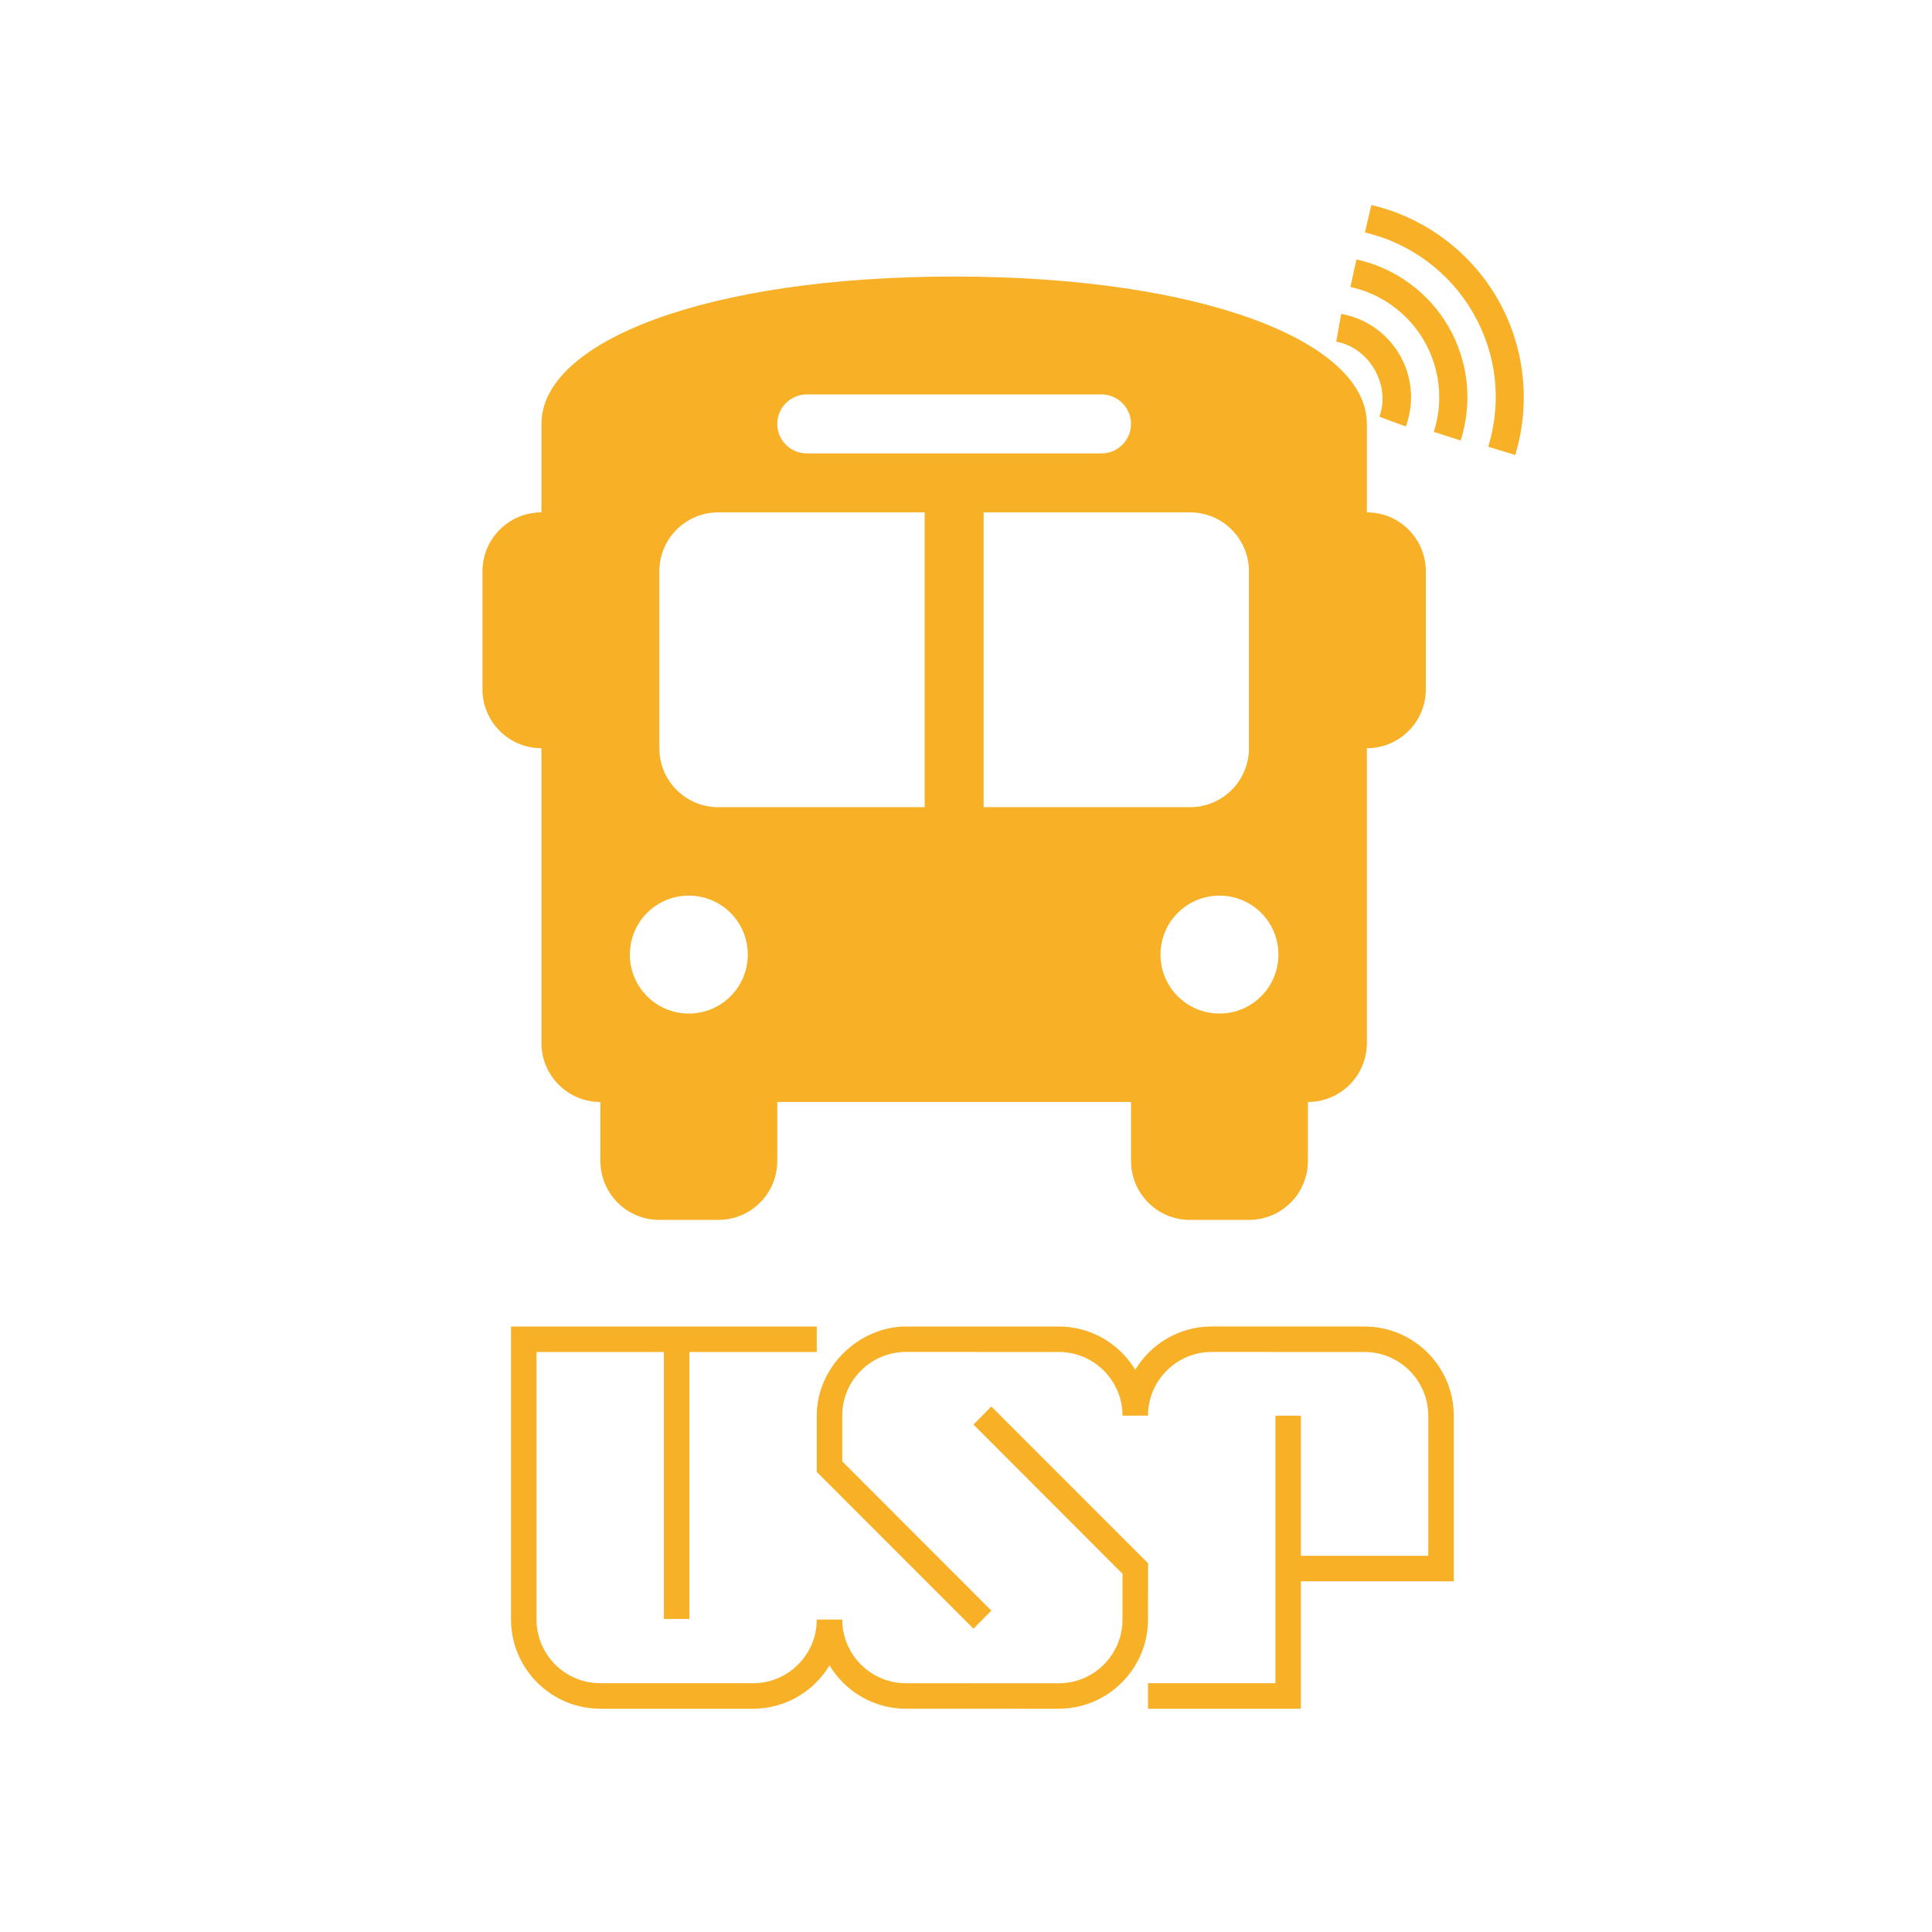 <?xml version="1.0" encoding="UTF-8" standalone="no"?>
<!-- Created with Inkscape (http://www.inkscape.org/) -->

<svg
   xmlns:dc="http://purl.org/dc/elements/1.1/"
   xmlns:cc="http://creativecommons.org/ns#"
   xmlns:rdf="http://www.w3.org/1999/02/22-rdf-syntax-ns#"
   xmlns:svg="http://www.w3.org/2000/svg"
   xmlns="http://www.w3.org/2000/svg"
   xmlns:sodipodi="http://sodipodi.sourceforge.net/DTD/sodipodi-0.dtd"
   xmlns:inkscape="http://www.inkscape.org/namespaces/inkscape"
   width="1024"
   height="1024"
   viewBox="0 0 270.933 270.933"
   version="1.1"
   id="svg3763"
   inkscape:version="0.92.5 (2060ec1f9f, 2020-04-08)"
   sodipodi:docname="logo_mono.svg"
   inkscape:export-filename="/home/natan/repos/bususp/public/logo.png"
   inkscape:export-xdpi="48.000004"
   inkscape:export-ydpi="48.000004">
  <defs
     id="defs3757">
    <inkscape:path-effect
       effect="ellipse_5pts"
       id="path-effect4710"
       is_visible="true" />
    <inkscape:path-effect
       effect="knot"
       id="path-effect4708"
       is_visible="true"
       interruption_width="3"
       prop_to_stroke_width="true"
       add_stroke_width="true"
       add_other_stroke_width="true"
       switcher_size="15"
       crossing_points_vector="" />
  </defs>
  <sodipodi:namedview
     id="base"
     pagecolor="#ffffff"
     bordercolor="#666666"
     borderopacity="1.0"
     inkscape:pageopacity="0.0"
     inkscape:pageshadow="2"
     inkscape:zoom="0.70710678"
     inkscape:cx="487.98509"
     inkscape:cy="497.58628"
     inkscape:document-units="mm"
     inkscape:current-layer="layer1"
     showgrid="false"
     units="px"
     showguides="true"
     inkscape:lockguides="false"
     inkscape:window-width="1848"
     inkscape:window-height="1016"
     inkscape:window-x="72"
     inkscape:window-y="27"
     inkscape:window-maximized="1" />
  <g
     inkscape:groupmode="layer"
     id="layer5"
     inkscape:label="bg"
     style="display:none;opacity:1">
    <path
       style="opacity:1;fill:#1092aa;fill-opacity:1;stroke-width:0;stroke-miterlimit:4;stroke-dasharray:none"
       d="M 0.001,-7.4541371e-4 H 270.935 V 270.933 H 0.001 Z"
       id="rect3766"
       inkscape:connector-curvature="0" />
  </g>
  <g
     inkscape:groupmode="layer"
     id="layer6"
     inkscape:label="signal"
     style="display:inline">
    <g
       style="display:inline;fill:#f8b026;fill-opacity:1"
       id="g4667"
       transform="matrix(0.065,0.113,-0.113,0.065,203.746,14.794)">
      <g
         id="g4611"
         style="fill:#f8b026;fill-opacity:1">
        <path
           id="path4609"
           d="m 234.527,274.348 c 0,16.759 -13.562,30.321 -30.322,30.321 -16.762,0 -30.326,-13.562 -30.326,-30.321 0,-16.765 13.564,-30.327 30.326,-30.327 16.759,0 30.322,13.562 30.322,30.327 z m -100.128,-58.376 23.249,19.494 c 23.188,-27.694 69.98,-27.694 93.138,0.023 l 23.279,-19.43 c -17.385,-20.782 -42.853,-32.69 -69.861,-32.69 -27.01,0 -52.448,11.876 -69.805,32.603 z m -42.582,-43.441 22.477,20.376 c 22.951,-25.351 55.704,-39.861 89.911,-39.861 34.178,0 66.931,14.51 89.884,39.801 l 22.448,-20.376 c -28.702,-31.629 -69.633,-49.751 -112.332,-49.751 -42.735,-10e-4 -83.693,18.182 -112.388,49.811 z m -42.765,-43.087 22.15,20.701 C 105.495,113.448 153.977,92.392 204.204,92.392 c 50.97,0 98.172,20.496 132.942,57.692 l 22.154,-20.733 c -39.983,-42.76 -96.52,-67.283 -155.097,-67.283 -58.608,0 -115.142,24.551 -155.151,67.376 z"
           inkscape:connector-curvature="0"
           style="fill:#f8b026;fill-opacity:1" />
      </g>
      <g
         id="g4613"
         style="fill:#f8b026;fill-opacity:1" />
      <g
         id="g4615"
         style="fill:#f8b026;fill-opacity:1" />
      <g
         id="g4617"
         style="fill:#f8b026;fill-opacity:1" />
      <g
         id="g4619"
         style="fill:#f8b026;fill-opacity:1" />
      <g
         id="g4621"
         style="fill:#f8b026;fill-opacity:1" />
      <g
         id="g4623"
         style="fill:#f8b026;fill-opacity:1" />
      <g
         id="g4625"
         style="fill:#f8b026;fill-opacity:1" />
      <g
         id="g4627"
         style="fill:#f8b026;fill-opacity:1" />
      <g
         id="g4629"
         style="fill:#f8b026;fill-opacity:1" />
      <g
         id="g4631"
         style="fill:#f8b026;fill-opacity:1" />
      <g
         id="g4633"
         style="fill:#f8b026;fill-opacity:1" />
      <g
         id="g4635"
         style="fill:#f8b026;fill-opacity:1" />
      <g
         id="g4637"
         style="fill:#f8b026;fill-opacity:1" />
      <g
         id="g4639"
         style="fill:#f8b026;fill-opacity:1" />
      <g
         id="g4641"
         style="fill:#f8b026;fill-opacity:1" />
    </g>
  </g>
  <g
     inkscape:label="Camada 1"
     inkscape:groupmode="layer"
     id="layer1"
     transform="translate(0,-26.067)"
     style="display:inline">
    <path
       id="path3772"
       d="m 133.804,64.847 c 34.727,0 57.878,9.095 57.878,20.671 v 12.402 c 4.573,0 8.268,3.695 8.268,8.268 v 16.537 c 0,4.573 -3.695,8.268 -8.268,8.268 v 41.341 c 0,4.573 -3.695,8.268 -8.268,8.268 v 8.268 c 0,4.573 -3.695,8.268 -8.268,8.268 h -8.268 c -4.573,0 -8.268,-3.695 -8.268,-8.268 v -8.268 h -49.609 v 8.268 c 0,4.573 -3.695,8.268 -8.268,8.268 h -8.268 c -4.573,0 -8.268,-3.695 -8.268,-8.268 v -8.268 c -4.566,0 -8.268,-3.695 -8.268,-8.268 v -41.341 c -4.566,0 -8.268,-3.695 -8.268,-8.268 V 106.188 c 0,-4.573 3.703,-8.268 8.268,-8.268 V 85.518 c 0,-11.576 23.151,-20.671 57.878,-20.671 z M 92.462,130.993 c 0,4.573 3.695,8.268 8.268,8.268 h 28.939 V 97.92 h -28.939 c -4.573,0 -8.268,3.695 -8.268,8.268 z m 45.475,8.268 h 28.939 c 4.573,0 8.268,-3.695 8.268,-8.268 V 106.188 c 0,-4.573 -3.695,-8.268 -8.268,-8.268 h -28.939 z m -41.341,28.939 c 4.573,0 8.268,-3.695 8.268,-8.268 0,-4.573 -3.695,-8.268 -8.268,-8.268 -4.573,0 -8.268,3.695 -8.268,8.268 0,4.573 3.695,8.268 8.268,8.268 z m 74.414,0 c 4.573,0 8.268,-3.695 8.268,-8.268 0,-4.573 -3.695,-8.268 -8.268,-8.268 -4.573,0 -8.268,3.695 -8.268,8.268 0,4.573 3.695,8.268 8.268,8.268 z M 154.474,81.383 h -41.341 c -2.274,0 -4.134,1.85 -4.134,4.134 0,2.284 1.86,4.134 4.134,4.134 h 41.341 c 2.274,0 4.134,-1.85 4.134,-4.134 0,-2.284 -1.86,-4.134 -4.134,-4.134 z"
       inkscape:connector-curvature="0"
       style="fill:#f8b026;fill-opacity:1;stroke-width:0.258" />
    <g
       transform="matrix(0.179,0,0,-0.179,71.664,265.689)"
       inkscape:label="ink_ext_XXXXXX"
       id="g3792"
       style="fill:#f8b026;fill-opacity:1">
      <g
         transform="scale(0.1)"
         id="g3794"
         style="fill:#f8b026;fill-opacity:1">
        <path
           inkscape:connector-curvature="0"
           id="path3796"
           style="fill:#f8b026;fill-opacity:1;fill-rule:evenodd;stroke:none"
           d="m 2395.31,698.602 c 0,-274.832 -224.18,-499 -499,-499 V 0 c 253.58,0 476.36,136.34 598.79,339.488 v 359.114 z m 199.59,0 c 0,-274.832 224.2,-499 499.08,-499 V 0 C 2840.27,0 2617.56,136.34 2495.1,339.488 V 698.602 Z M 4990.27,2296.18 c 0,274.85 224.13,498.99 499.01,498.99 v 199.64 c -253.65,0 -476.46,-136.38 -598.82,-339.5 v -359.13 z m -199.68,-0.32 h 99.87 v 359.09 c -122.39,203.15 -345.24,339.5 -598.91,339.5 v -199.58 c 274.94,0 499.04,-224.2 499.04,-499.01 z m 0,-1597.008 c 0,-274.782 -224.1,-499.563 -499.04,-499.563 V 0.27 c 384.84,0 698.72,313.89 698.72,698.582 z M 7185.95,2295.79 h 199.73 c 0,384.79 -313.87,698.6 -698.75,698.6 v -199.52 c 274.79,0 499.02,-224.2 499.02,-499.08 z M 199.609,698.852 H 0 C 0,314.16 313.824,0.27 698.629,0.27 V 199.898 c -274.875,0 -499.02,224.172 -499.02,498.954 z M 3094.12,2994.39 c -365.71,0 -699.43,-315.41 -698.81,-698.35 h 199.77 c 0,283.7 231.8,499.13 499.02,499.23 -0.67,95 -0.59,126.58 0.02,199.12 z M 4990.27,199.84 V 0.09 H 6187.95 V 998.371 H 7385.68 V 2295.79 H 7185.95 V 1198 h -998 V 2295.79 H 5988.31 V 199.898 Z m 499.01,2794.97 1197.65,-0.42 v -199.73 l -1197.65,0.51 z m -498.55,-1855.17 -0.46,-440.788 h -199.68 v 357.998 l -1167.54,1169.4 139.93,141.49 z m -2595.42,715.39 1227.74,-1228.069 139.93,141.5 -1167.9,1169.369 v 358.21 H 2395.31 Z M 0,2994.39 H 2395.31 V 2794.87 H 1397.27 V 703.102 H 1197.62 V 2794.87 H 199.609 V 698.852 H 0 Z M 698.629,199.898 H 1896.49 V 0.09 H 698.629 Z m 2395.381,2794.442 1197.68,0.05 v -199.73 l -1197.68,0.61 z m -0.03,-2794.738 1197.71,-0.723 V 0.219 l -1197.68,0.312 -0.03,199.071 v 0" />
      </g>
    </g>
  </g>
</svg>
